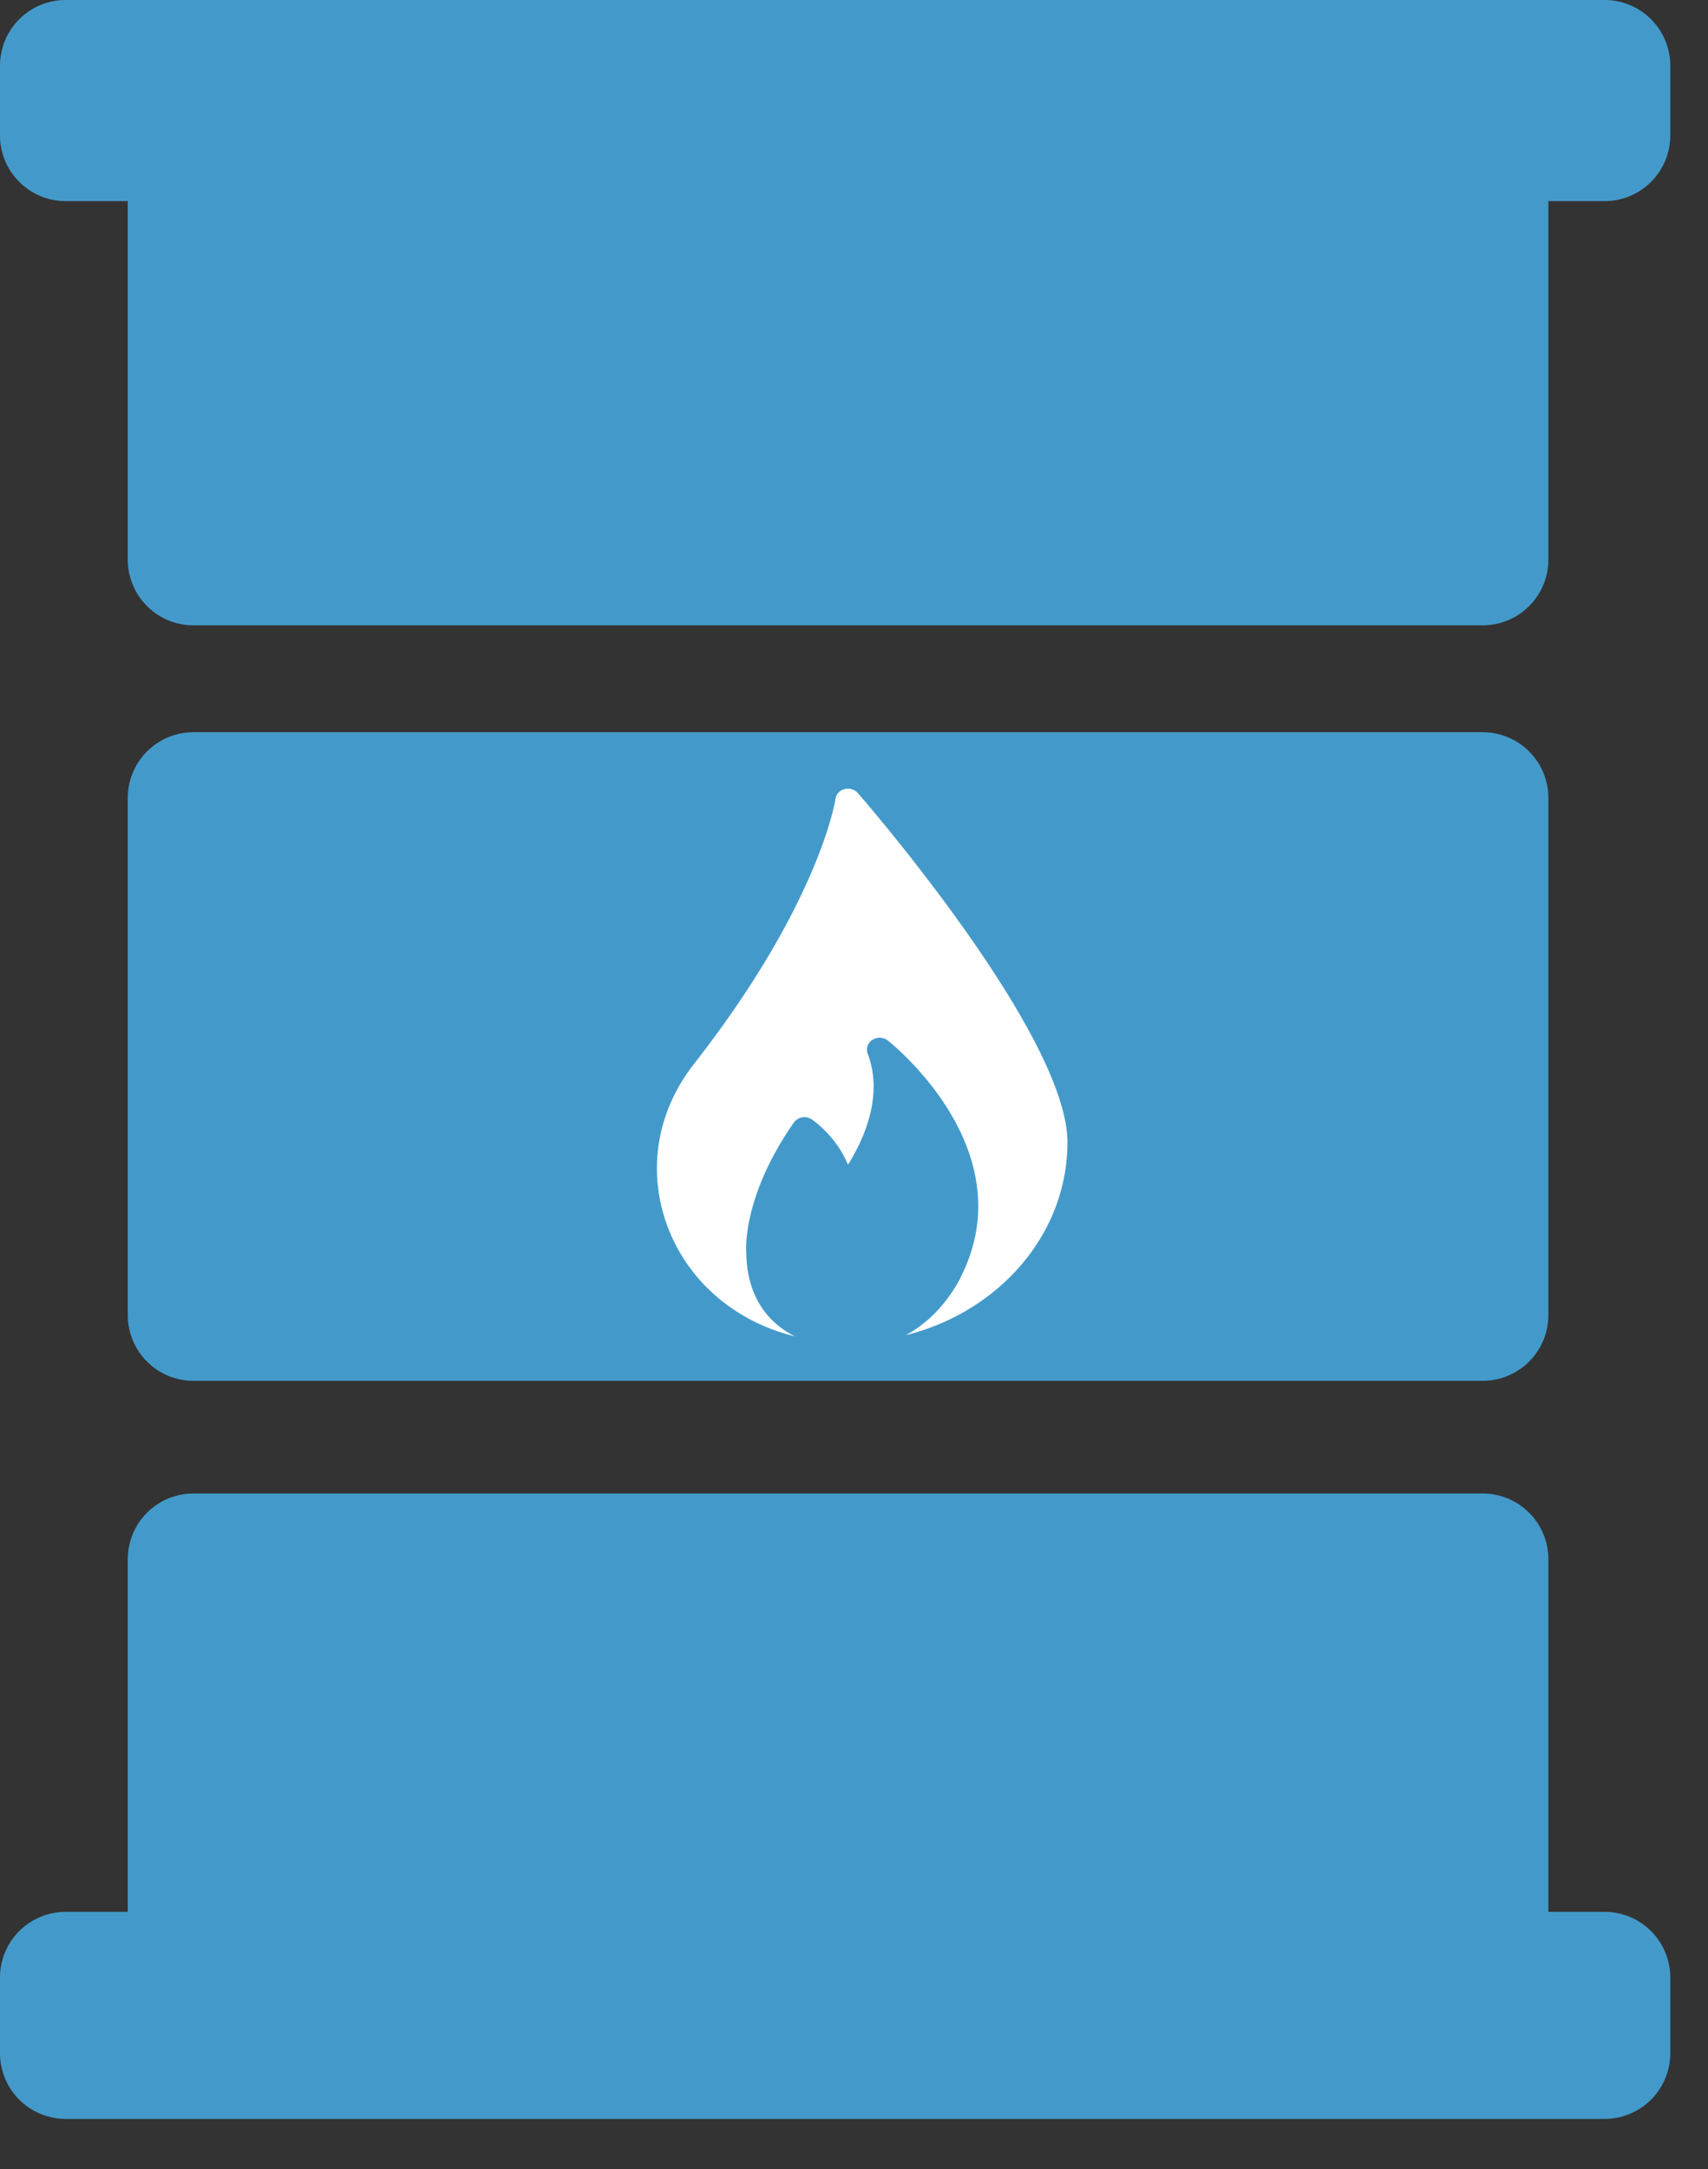 <svg width="26" height="33" fill="none" xmlns="http://www.w3.org/2000/svg"><rect width="100%" height="100%" fill="#333333" stroke="none"/><path d="M24.926 1a.5.5 0 00-.5-.5H1a.5.5 0 00-.5.5v1.06a.5.5 0 00.5.5h1.445v5.954a.5.5 0 00.5.5H22.57a.5.5 0 00.5-.5V2.56h1.356a.5.5 0 00.5-.5V1zM23.07 12.14a.5.5 0 00-.5-.5H2.945a.5.5 0 00-.5.5v7.868a.5.5 0 00.5.5H22.57a.5.5 0 00.5-.5v-7.867zm0 11.582a.5.5 0 00-.5-.5H2.945a.5.5 0 00-.5.5v5.865H1a.5.5 0 00-.5.5v1.15a.5.5 0 00.5.5h23.426a.5.5 0 00.5-.5v-1.15a.5.5 0 00-.5-.5H23.07v-5.864z" fill="#439ACA" stroke="#439ACA" stroke-linejoin="round"/><path d="M13.058 12.066a.2.2 0 00-.202-.06.18.18 0 00-.138.148c-.002.016-.24 1.587-2.157 4.037-.614.784-.731 1.781-.316 2.666.348.738 1.027 1.273 1.855 1.474-.416-.209-.73-.608-.74-1.272-.002-.02-.071-.84.724-1.98a.199.199 0 01.272-.049c.019.013.373.252.552.69.24-.383.545-1.045.3-1.69a.175.175 0 01.072-.209.203.203 0 01.233.008c.02.016 2.06 1.616 1.14 3.543-.012.028-.269.622-.866.942 1.416-.353 2.462-1.533 2.462-2.935 0-1.627-3.06-5.163-3.19-5.313z" fill="#fff"/></svg>